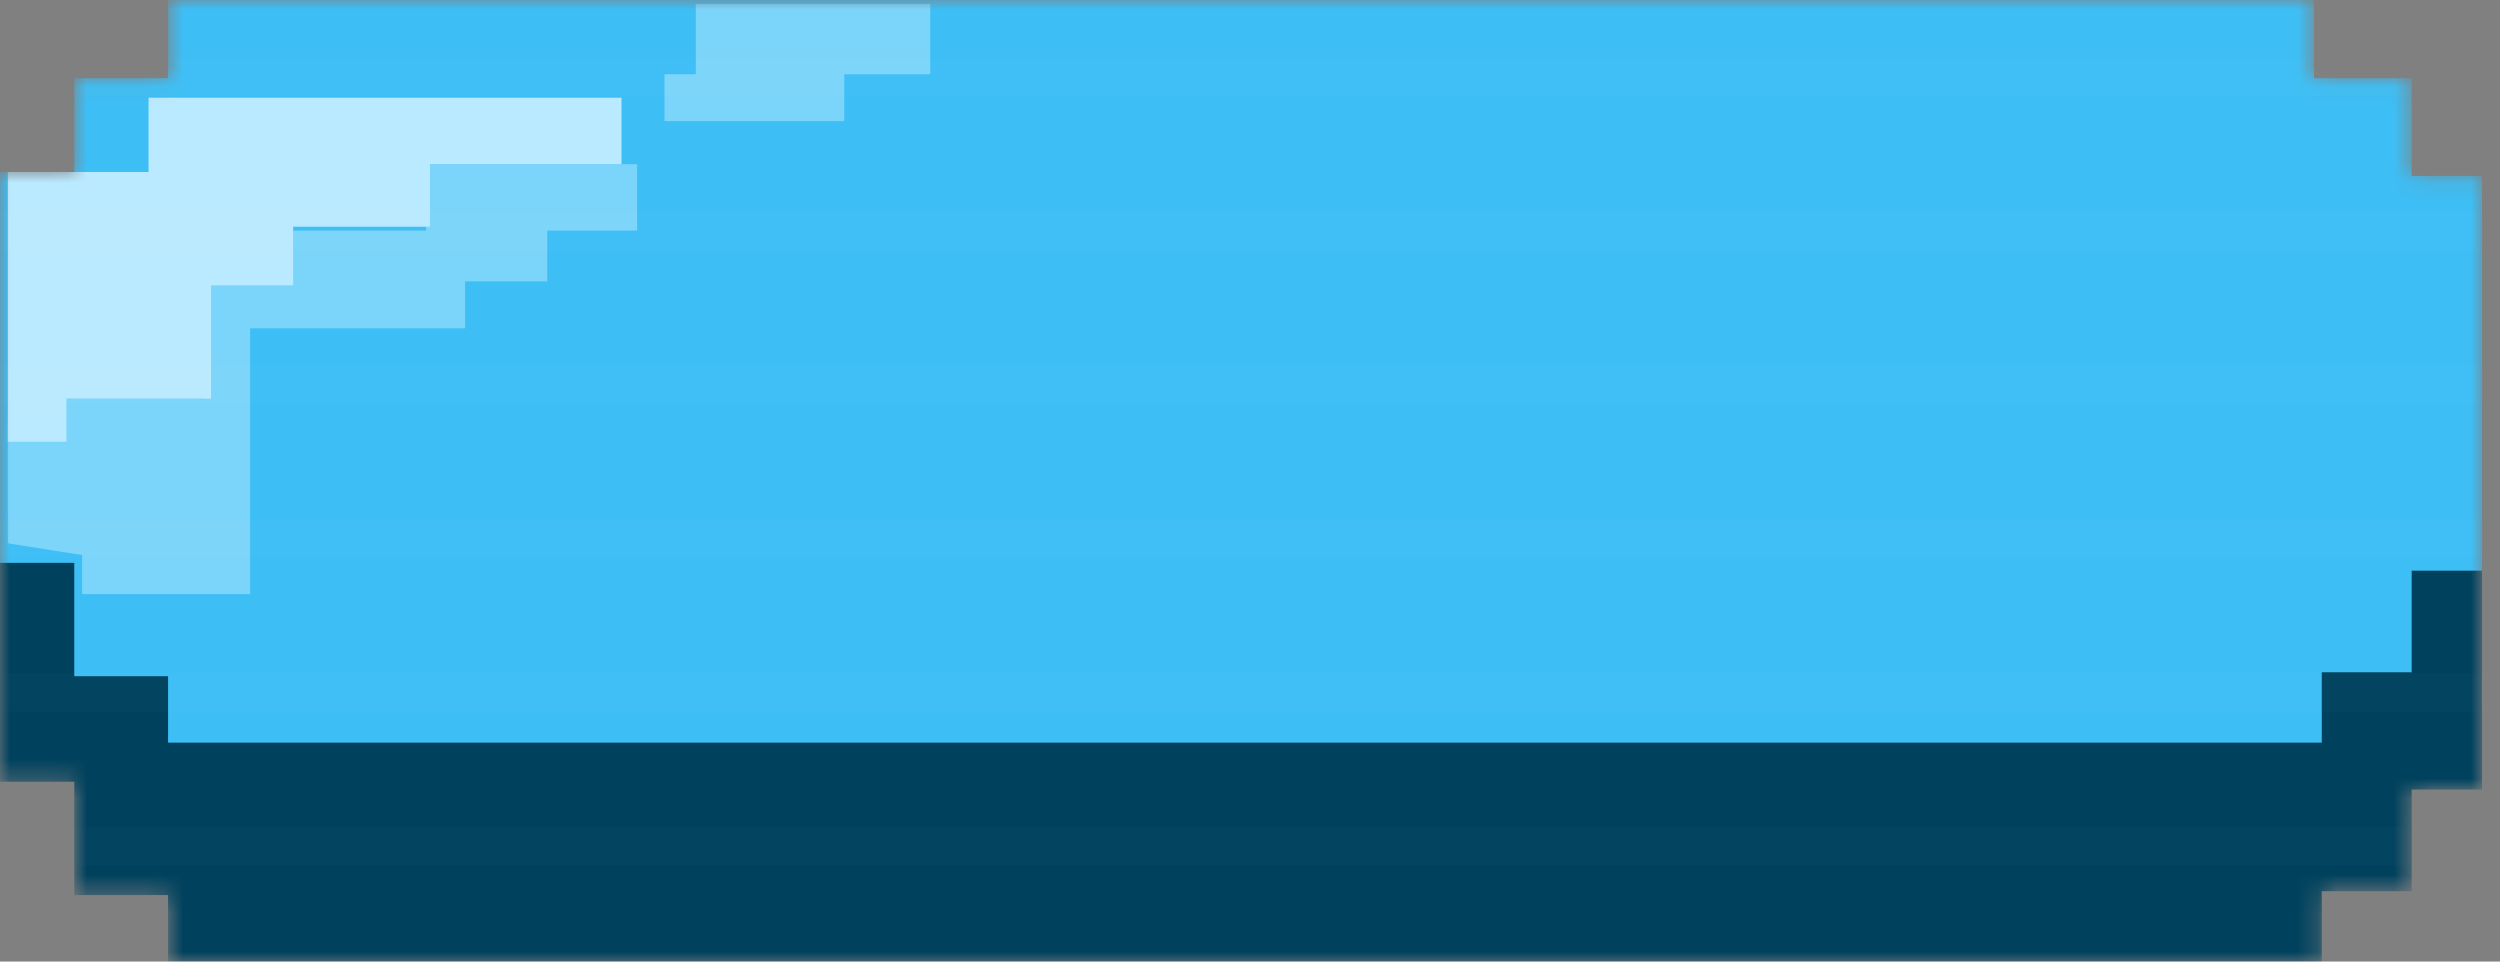 <svg width="130" height="50" viewBox="0 0 130 50" fill="none" xmlns="http://www.w3.org/2000/svg">
<rect x="0" y="0" width="130" height="50" fill="#808080" stroke="none"/>
<mask id="mask0" mask-type="alpha" maskUnits="userSpaceOnUse" x="0" y="0" width="130" height="50">
<path fillRule="evenodd" clipRule="evenodd" d="M0 20.325V8.943L0.406 8.943L3.862 8.943V4.065H8.74V0H120.325V4.065H125.407V9.146H129.065V20.529V29.675V41.057H125.407V46.342H120.732V50H8.74V46.545H3.862V40.65H0V29.268V20.325Z" fill="#BAEAFF"/>
</mask>
<g mask="url(#mask0)">
<path d="M0 40.65V20.325H3.862V15.447H8.74V11.382H120.325V15.447H125.407V20.529H129.065V41.057H125.407V46.342H120.732V50H8.74V46.545H3.862V40.65H0Z" fill="#00425E"/>
<path d="M0 29.268V8.943H3.862V4.065H8.74V0H120.325V4.065H125.407V9.146H129.065V29.675H125.407V34.959H120.732V38.618H8.74V35.163H3.862V29.268H0Z" fill="#3dbef5"/>
<path d="M48.374 3.862V0.203H36.179V3.862H34.553V6.301H43.902V3.862H48.374Z" fill="#BAEAFF" fill-opacity="0.5"/>
<path d="M33.13 8.537H31.098H22.155V11.992H14.634V14.634H10.569V20.732H3.049V22.561L0.407 21.951V28.252L4.269 28.862V30.894H13.008V17.073H22.968H24.187V14.634H28.456V11.992H33.13V8.537Z" fill="#BAEAFF" fill-opacity="0.5"/>
<path d="M7.724 8.943H0.407V22.968H3.456V20.732H10.976V14.837H15.244V11.789H22.358V8.537H32.317V5.081H7.724V8.943Z" fill="#BAEAFF"/>
<g opacity="0.015">
<line x1="-604" y1="4" x2="762" y2="4" stroke="white" stroke-width="2"/>
<line x1="-604" y1="12" x2="762" y2="12" stroke="white" stroke-width="2"/>
<line x1="-604" y1="20" x2="762" y2="20" stroke="white" stroke-width="2"/>
<line x1="-604" y1="28" x2="762" y2="28" stroke="white" stroke-width="2"/>
<line x1="-604" y1="36" x2="762" y2="36" stroke="white" stroke-width="2"/>
<line x1="-604" y1="44" x2="762" y2="44" stroke="white" stroke-width="2"/>
</g>
</g>
</svg>
